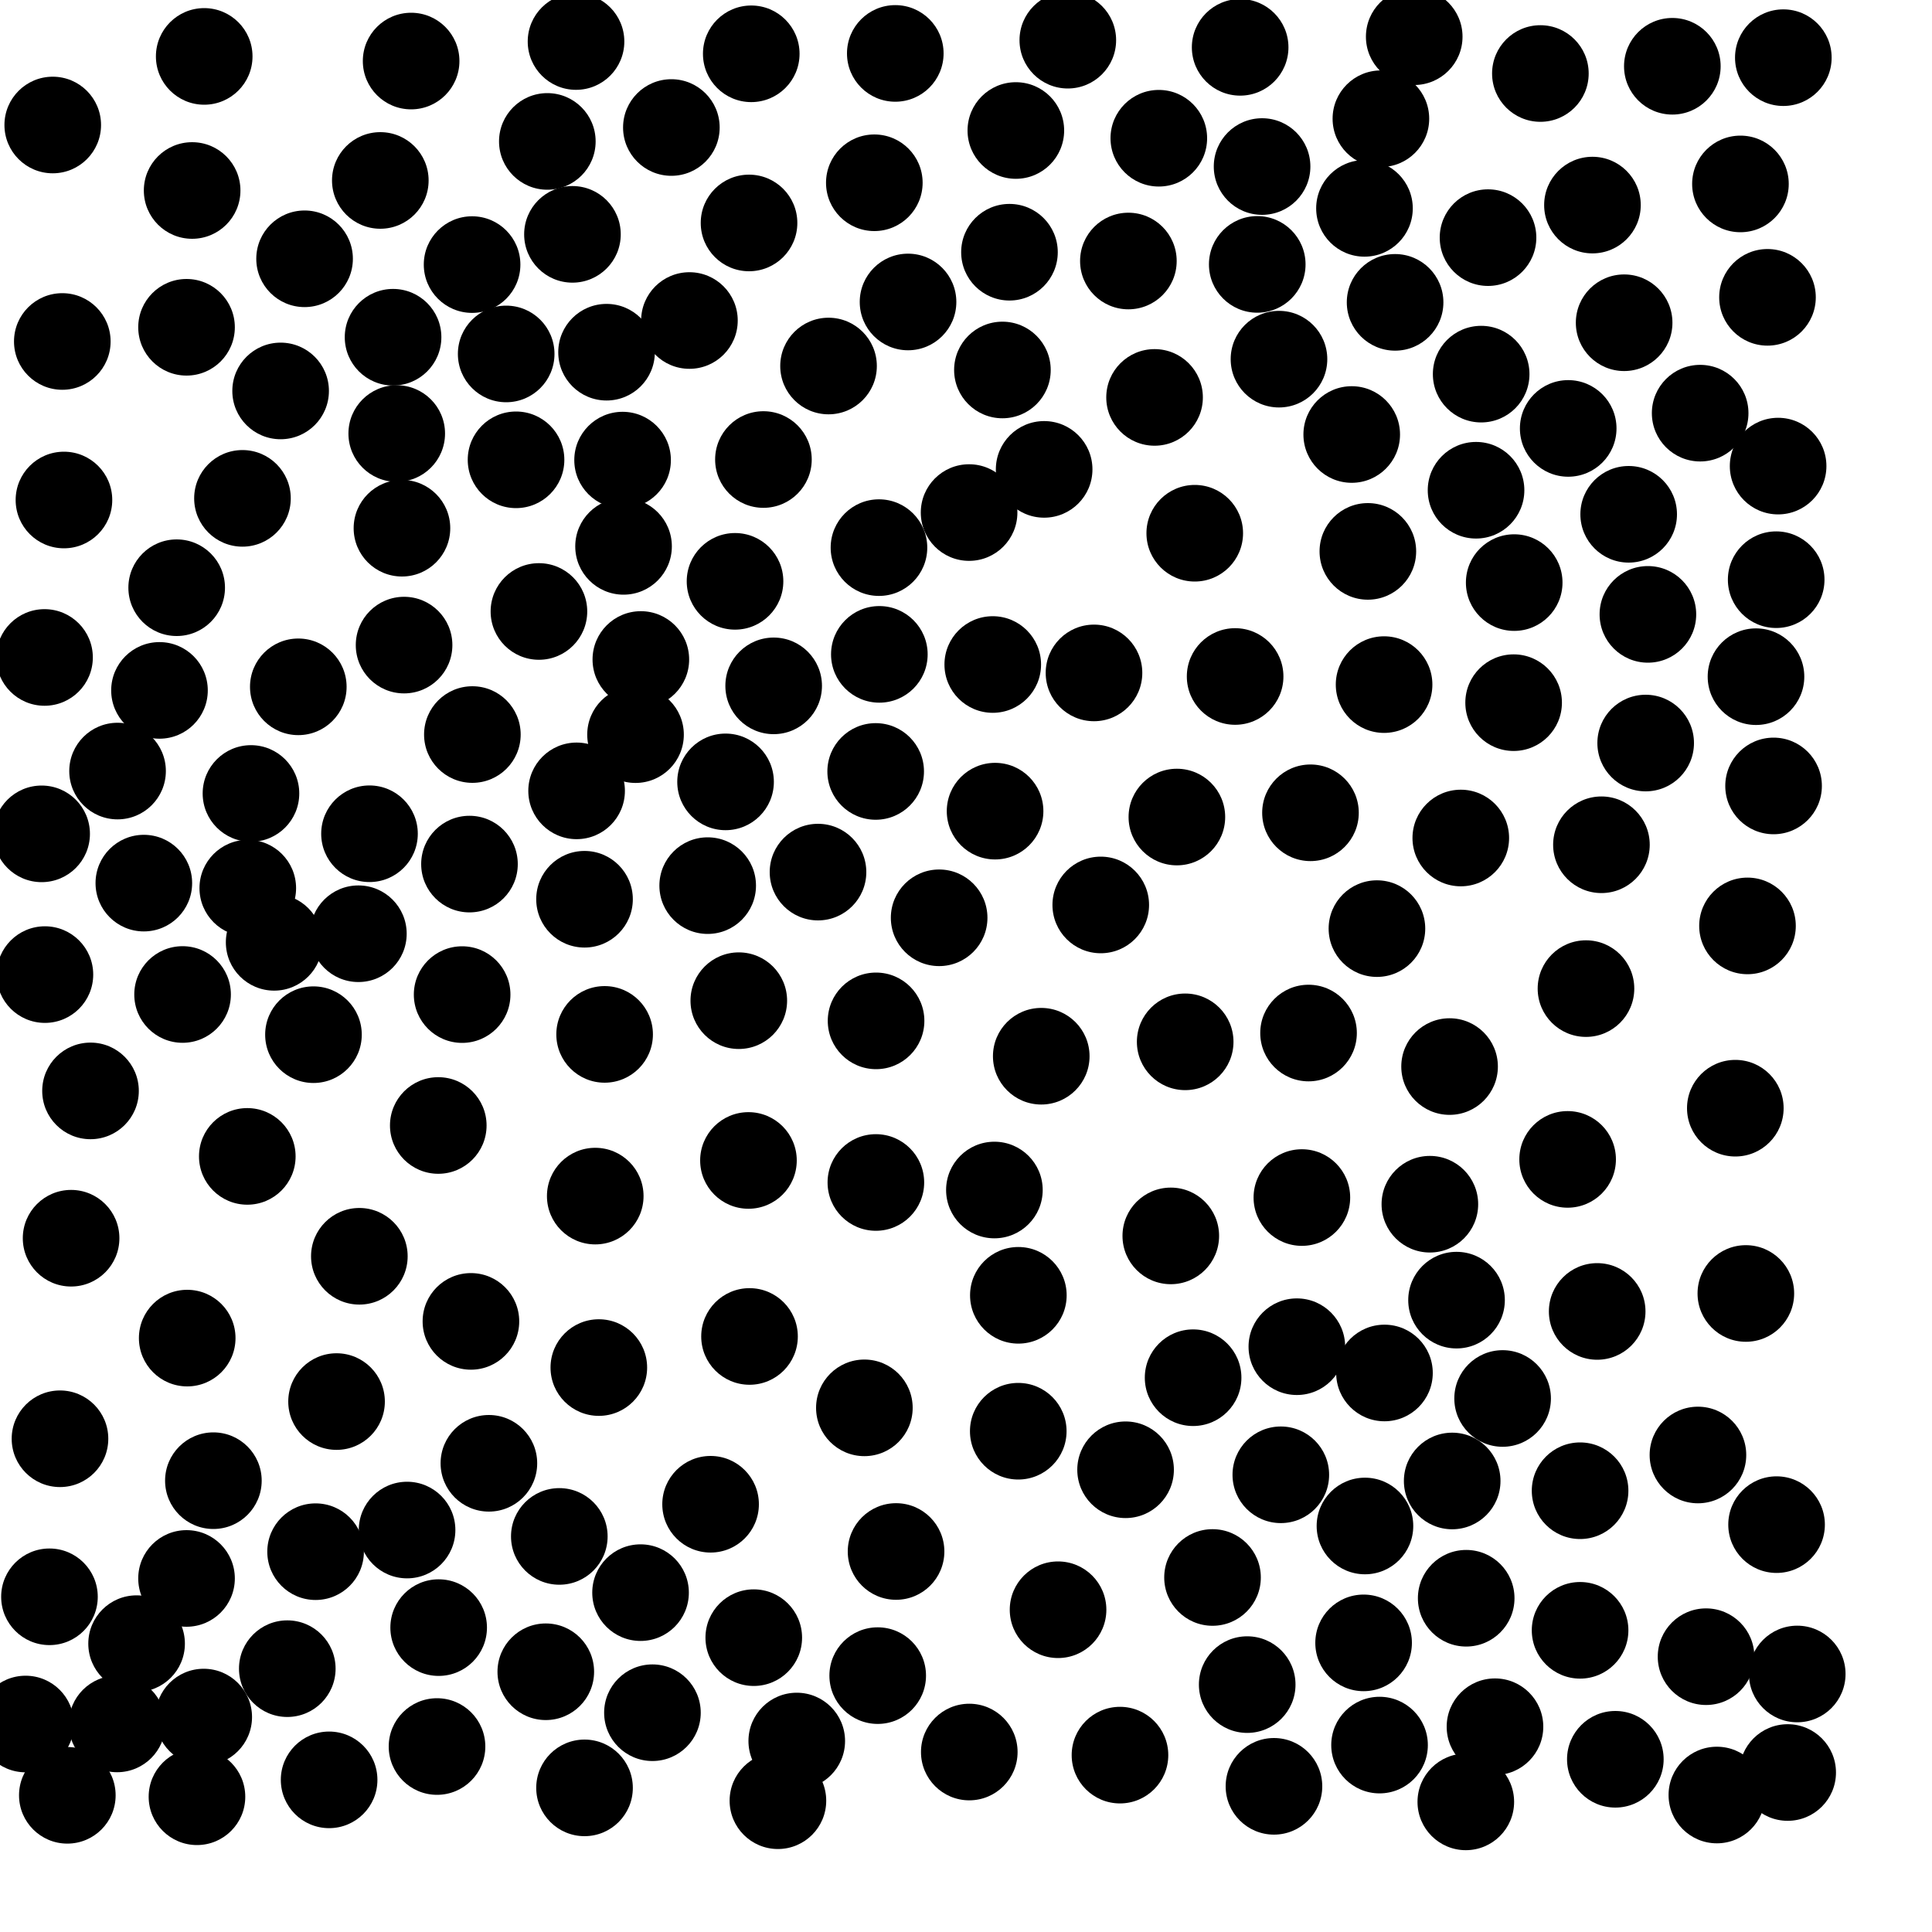 <?xml version="1.0" ?>
<!DOCTYPE svg PUBLIC "-//W3C//DTD SVG 1.1//EN" "http://www.w3.org/Graphics/SVG/1.1/DTD/svg11.dtd">
<svg width="20" height="20" version="1.1" xmlns="http://www.w3.org/2000/svg">
<circle cx="12.838" cy="0.49" r="0.5" fill="rgb(0,0,0)" />
<circle cx="11.054" cy="0.416" r="0.5" fill="rgb(0,0,0)" />
<circle cx="9.268" cy="0.553" r="0.5" fill="rgb(0,0,0)" />
<circle cx="5.666" cy="1.464" r="0.5" fill="rgb(0,0,0)" />
<circle cx="10.516" cy="1.351" r="0.5" fill="rgb(0,0,0)" />
<circle cx="6.95" cy="1.32" r="0.5" fill="rgb(0,0,0)" />
<circle cx="14.125" cy="2.157" r="0.5" fill="rgb(0,0,0)" />
<circle cx="1.989" cy="1.972" r="0.5" fill="rgb(0,0,0)" />
<circle cx="18.461" cy="0.597" r="0.5" fill="rgb(0,0,0)" />
<circle cx="7.754" cy="2.308" r="0.5" fill="rgb(0,0,0)" />
<circle cx="3.153" cy="2.679" r="0.5" fill="rgb(0,0,0)" />
<circle cx="13.015" cy="2.737" r="0.5" fill="rgb(0,0,0)" />
<circle cx="11.681" cy="2.702" r="0.5" fill="rgb(0,0,0)" />
<circle cx="14.442" cy="3.13" r="0.5" fill="rgb(0,0,0)" />
<circle cx="4.069" cy="3.491" r="0.5" fill="rgb(0,0,0)" />
<circle cx="4.887" cy="2.739" r="0.5" fill="rgb(0,0,0)" />
<circle cx="9.4" cy="3.126" r="0.5" fill="rgb(0,0,0)" />
<circle cx="6.279" cy="3.646" r="0.5" fill="rgb(0,0,0)" />
<circle cx="7.137" cy="3.318" r="0.5" fill="rgb(0,0,0)" />
<circle cx="18.017" cy="1.904" r="0.5" fill="rgb(0,0,0)" />
<circle cx="1.931" cy="3.388" r="0.5" fill="rgb(0,0,0)" />
<circle cx="13.24" cy="3.718" r="0.5" fill="rgb(0,0,0)" />
<circle cx="8.577" cy="3.789" r="0.5" fill="rgb(0,0,0)" />
<circle cx="4.107" cy="4.488" r="0.5" fill="rgb(0,0,0)" />
<circle cx="10.377" cy="3.83" r="0.5" fill="rgb(0,0,0)" />
<circle cx="16.234" cy="4.435" r="0.5" fill="rgb(0,0,0)" />
<circle cx="17.6" cy="4.277" r="0.5" fill="rgb(0,0,0)" />
<circle cx="11.952" cy="4.114" r="0.5" fill="rgb(0,0,0)" />
<circle cx="6.445" cy="4.763" r="0.5" fill="rgb(0,0,0)" />
<circle cx="13.993" cy="4.498" r="0.5" fill="rgb(0,0,0)" />
<circle cx="7.903" cy="4.757" r="0.5" fill="rgb(0,0,0)" />
<circle cx="5.342" cy="4.76" r="0.5" fill="rgb(0,0,0)" />
<circle cx="17.312" cy="0.686" r="0.5" fill="rgb(0,0,0)" />
<circle cx="6.455" cy="5.656" r="0.5" fill="rgb(0,0,0)" />
<circle cx="10.809" cy="4.859" r="0.5" fill="rgb(0,0,0)" />
<circle cx="14.295" cy="1.229" r="0.5" fill="rgb(0,0,0)" />
<circle cx="4.161" cy="5.468" r="0.5" fill="rgb(0,0,0)" />
<circle cx="2.51" cy="5.159" r="0.5" fill="rgb(0,0,0)" />
<circle cx="5.24" cy="3.664" r="0.5" fill="rgb(0,0,0)" />
<circle cx="12.368" cy="5.52" r="0.5" fill="rgb(0,0,0)" />
<circle cx="15.675" cy="6.031" r="0.5" fill="rgb(0,0,0)" />
<circle cx="1.829" cy="6.084" r="0.5" fill="rgb(0,0,0)" />
<circle cx="6.634" cy="6.827" r="0.5" fill="rgb(0,0,0)" />
<circle cx="5.579" cy="6.33" r="0.5" fill="rgb(0,0,0)" />
<circle cx="10.277" cy="6.879" r="0.5" fill="rgb(0,0,0)" />
<circle cx="5.963" cy="0.43" r="0.5" fill="rgb(0,0,0)" />
<circle cx="12.786" cy="7.003" r="0.5" fill="rgb(0,0,0)" />
<circle cx="14.328" cy="7.087" r="0.5" fill="rgb(0,0,0)" />
<circle cx="15.669" cy="7.274" r="0.5" fill="rgb(0,0,0)" />
<circle cx="6.579" cy="7.605" r="0.5" fill="rgb(0,0,0)" />
<circle cx="4.89" cy="7.604" r="0.5" fill="rgb(0,0,0)" />
<circle cx="1.217" cy="7.982" r="0.5" fill="rgb(0,0,0)" />
<circle cx="7.511" cy="8.094" r="0.5" fill="rgb(0,0,0)" />
<circle cx="17.059" cy="6.36" r="0.5" fill="rgb(0,0,0)" />
<circle cx="5.969" cy="8.187" r="0.5" fill="rgb(0,0,0)" />
<circle cx="17.036" cy="7.692" r="0.5" fill="rgb(0,0,0)" />
<circle cx="10.301" cy="8.397" r="0.5" fill="rgb(0,0,0)" />
<circle cx="4.256" cy="0.632" r="0.5" fill="rgb(0,0,0)" />
<circle cx="2.565" cy="9.194" r="0.5" fill="rgb(0,0,0)" />
<circle cx="4.86" cy="8.945" r="0.5" fill="rgb(0,0,0)" />
<circle cx="9.051" cy="1.892" r="0.5" fill="rgb(0,0,0)" />
<circle cx="15.122" cy="8.675" r="0.5" fill="rgb(0,0,0)" />
<circle cx="9.099" cy="5.669" r="0.5" fill="rgb(0,0,0)" />
<circle cx="13.566" cy="8.414" r="0.5" fill="rgb(0,0,0)" />
<circle cx="12.183" cy="8.458" r="0.5" fill="rgb(0,0,0)" />
<circle cx="3.71" cy="9.666" r="0.5" fill="rgb(0,0,0)" />
<circle cx="3.937" cy="1.868" r="0.5" fill="rgb(0,0,0)" />
<circle cx="2.838" cy="9.755" r="0.5" fill="rgb(0,0,0)" />
<circle cx="11.395" cy="9.368" r="0.5" fill="rgb(0,0,0)" />
<circle cx="4.784" cy="10.296" r="0.5" fill="rgb(0,0,0)" />
<circle cx="1.89" cy="10.295" r="0.5" fill="rgb(0,0,0)" />
<circle cx="7.648" cy="10.359" r="0.5" fill="rgb(0,0,0)" />
<circle cx="16.418" cy="10.234" r="0.5" fill="rgb(0,0,0)" />
<circle cx="9.069" cy="10.568" r="0.5" fill="rgb(0,0,0)" />
<circle cx="8.468" cy="9.028" r="0.5" fill="rgb(0,0,0)" />
<circle cx="3.245" cy="10.711" r="0.5" fill="rgb(0,0,0)" />
<circle cx="6.259" cy="10.708" r="0.5" fill="rgb(0,0,0)" />
<circle cx="13.546" cy="10.694" r="0.5" fill="rgb(0,0,0)" />
<circle cx="12.269" cy="10.785" r="0.5" fill="rgb(0,0,0)" />
<circle cx="4.537" cy="11.651" r="0.5" fill="rgb(0,0,0)" />
<circle cx="16.228" cy="12.002" r="0.5" fill="rgb(0,0,0)" />
<circle cx="2.56" cy="11.971" r="0.5" fill="rgb(0,0,0)" />
<circle cx="10.294" cy="12.319" r="0.5" fill="rgb(0,0,0)" />
<circle cx="15.078" cy="13.459" r="0.5" fill="rgb(0,0,0)" />
<circle cx="16.813" cy="3.341" r="0.5" fill="rgb(0,0,0)" />
<circle cx="9.065" cy="7.986" r="0.5" fill="rgb(0,0,0)" />
<circle cx="7.326" cy="9.168" r="0.5" fill="rgb(0,0,0)" />
<circle cx="12.12" cy="12.794" r="0.5" fill="rgb(0,0,0)" />
<circle cx="10.542" cy="13.409" r="0.5" fill="rgb(0,0,0)" />
<circle cx="16.534" cy="13.576" r="0.5" fill="rgb(0,0,0)" />
<circle cx="16.86" cy="5.324" r="0.5" fill="rgb(0,0,0)" />
<circle cx="1.938" cy="13.852" r="0.5" fill="rgb(0,0,0)" />
<circle cx="15.946" cy="0.761" r="0.5" fill="rgb(0,0,0)" />
<circle cx="11.325" cy="6.966" r="0.5" fill="rgb(0,0,0)" />
<circle cx="15.555" cy="14.477" r="0.5" fill="rgb(0,0,0)" />
<circle cx="7.759" cy="13.835" r="0.5" fill="rgb(0,0,0)" />
<circle cx="14.802" cy="12.466" r="0.5" fill="rgb(0,0,0)" />
<circle cx="3.484" cy="14.509" r="0.5" fill="rgb(0,0,0)" />
<circle cx="4.875" cy="13.679" r="0.5" fill="rgb(0,0,0)" />
<circle cx="6.199" cy="14.157" r="0.5" fill="rgb(0,0,0)" />
<circle cx="8.948" cy="14.574" r="0.5" fill="rgb(0,0,0)" />
<circle cx="15.033" cy="15.331" r="0.5" fill="rgb(0,0,0)" />
<circle cx="6.051" cy="9.309" r="0.5" fill="rgb(0,0,0)" />
<circle cx="14.332" cy="14.213" r="0.5" fill="rgb(0,0,0)" />
<circle cx="2.209" cy="15.328" r="0.5" fill="rgb(0,0,0)" />
<circle cx="5.061" cy="15.148" r="0.5" fill="rgb(0,0,0)" />
<circle cx="6.162" cy="12.382" r="0.5" fill="rgb(0,0,0)" />
<circle cx="13.259" cy="15.267" r="0.5" fill="rgb(0,0,0)" />
<circle cx="14.64" cy="0.38" r="0.5" fill="rgb(0,0,0)" />
<circle cx="10.541" cy="14.816" r="0.5" fill="rgb(0,0,0)" />
<circle cx="10.032" cy="5.306" r="0.5" fill="rgb(0,0,0)" />
<circle cx="7.356" cy="15.572" r="0.5" fill="rgb(0,0,0)" />
<circle cx="3.72" cy="13.005" r="0.5" fill="rgb(0,0,0)" />
<circle cx="14.13" cy="15.797" r="0.5" fill="rgb(0,0,0)" />
<circle cx="16.357" cy="15.432" r="0.5" fill="rgb(0,0,0)" />
<circle cx="5.79" cy="15.905" r="0.5" fill="rgb(0,0,0)" />
<circle cx="4.214" cy="15.839" r="0.5" fill="rgb(0,0,0)" />
<circle cx="6.631" cy="16.487" r="0.5" fill="rgb(0,0,0)" />
<circle cx="1.931" cy="16.34" r="0.5" fill="rgb(0,0,0)" />
<circle cx="5.926" cy="2.426" r="0.5" fill="rgb(0,0,0)" />
<circle cx="14.254" cy="9.613" r="0.5" fill="rgb(0,0,0)" />
<circle cx="3.267" cy="16.063" r="0.5" fill="rgb(0,0,0)" />
<circle cx="15.404" cy="2.46" r="0.5" fill="rgb(0,0,0)" />
<circle cx="7.609" cy="6.018" r="0.5" fill="rgb(0,0,0)" />
<circle cx="9.276" cy="16.061" r="0.5" fill="rgb(0,0,0)" />
<circle cx="1.414" cy="17.015" r="0.5" fill="rgb(0,0,0)" />
<circle cx="15.178" cy="16.545" r="0.5" fill="rgb(0,0,0)" />
<circle cx="12.351" cy="14.262" r="0.5" fill="rgb(0,0,0)" />
<circle cx="4.541" cy="16.849" r="0.5" fill="rgb(0,0,0)" />
<circle cx="1.651" cy="7.147" r="0.5" fill="rgb(0,0,0)" />
<circle cx="9.067" cy="12.241" r="0.5" fill="rgb(0,0,0)" />
<circle cx="12.552" cy="16.33" r="0.5" fill="rgb(0,0,0)" />
<circle cx="3.825" cy="8.631" r="0.5" fill="rgb(0,0,0)" />
<circle cx="14.116" cy="17.007" r="0.5" fill="rgb(0,0,0)" />
<circle cx="16.357" cy="16.877" r="0.5" fill="rgb(0,0,0)" />
<circle cx="11.996" cy="1.431" r="0.5" fill="rgb(0,0,0)" />
<circle cx="10.953" cy="16.664" r="0.5" fill="rgb(0,0,0)" />
<circle cx="10.779" cy="10.934" r="0.5" fill="rgb(0,0,0)" />
<circle cx="17.661" cy="17.15" r="0.5" fill="rgb(0,0,0)" />
<circle cx="2.974" cy="17.274" r="0.5" fill="rgb(0,0,0)" />
<circle cx="7.803" cy="16.953" r="0.5" fill="rgb(0,0,0)" />
<circle cx="5.65" cy="17.306" r="0.5" fill="rgb(0,0,0)" />
<circle cx="12.911" cy="17.439" r="0.5" fill="rgb(0,0,0)" />
<circle cx="1.212" cy="17.846" r="0.5" fill="rgb(0,0,0)" />
<circle cx="18.297" cy="3.078" r="0.5" fill="rgb(0,0,0)" />
<circle cx="10.45" cy="2.611" r="0.5" fill="rgb(0,0,0)" />
<circle cx="2.109" cy="17.775" r="0.5" fill="rgb(0,0,0)" />
<circle cx="9.086" cy="17.346" r="0.5" fill="rgb(0,0,0)" />
<circle cx="15.476" cy="17.875" r="0.5" fill="rgb(0,0,0)" />
<circle cx="6.754" cy="17.73" r="0.5" fill="rgb(0,0,0)" />
<circle cx="14.281" cy="18.065" r="0.5" fill="rgb(0,0,0)" />
<circle cx="2.905" cy="4.047" r="0.5" fill="rgb(0,0,0)" />
<circle cx="14.16" cy="5.708" r="0.5" fill="rgb(0,0,0)" />
<circle cx="0.662" cy="5.176" r="0.5" fill="rgb(0,0,0)" />
<circle cx="9.103" cy="6.774" r="0.5" fill="rgb(0,0,0)" />
<circle cx="0.645" cy="3.535" r="0.5" fill="rgb(0,0,0)" />
<circle cx="17.577" cy="15.062" r="0.5" fill="rgb(0,0,0)" />
<circle cx="4.524" cy="18.08" r="0.5" fill="rgb(0,0,0)" />
<circle cx="0.512" cy="16.53" r="0.5" fill="rgb(0,0,0)" />
<circle cx="17.964" cy="11.472" r="0.5" fill="rgb(0,0,0)" />
<circle cx="16.722" cy="18.212" r="0.5" fill="rgb(0,0,0)" />
<circle cx="18.387" cy="6.001" r="0.5" fill="rgb(0,0,0)" />
<circle cx="18.178" cy="7.005" r="0.5" fill="rgb(0,0,0)" />
<circle cx="18.407" cy="4.825" r="0.5" fill="rgb(0,0,0)" />
<circle cx="0.621" cy="14.894" r="0.5" fill="rgb(0,0,0)" />
<circle cx="0.937" cy="11.293" r="0.5" fill="rgb(0,0,0)" />
<circle cx="0.736" cy="12.818" r="0.5" fill="rgb(0,0,0)" />
<circle cx="16.578" cy="8.745" r="0.5" fill="rgb(0,0,0)" />
<circle cx="18.09" cy="9.585" r="0.5" fill="rgb(0,0,0)" />
<circle cx="18.36" cy="8.136" r="0.5" fill="rgb(0,0,0)" />
<circle cx="10.034" cy="18.137" r="0.5" fill="rgb(0,0,0)" />
<circle cx="18.073" cy="13.39" r="0.5" fill="rgb(0,0,0)" />
<circle cx="0.461" cy="6.806" r="0.5" fill="rgb(0,0,0)" />
<circle cx="16.485" cy="2.123" r="0.5" fill="rgb(0,0,0)" />
<circle cx="7.748" cy="12.013" r="0.5" fill="rgb(0,0,0)" />
<circle cx="0.465" cy="10.089" r="0.5" fill="rgb(0,0,0)" />
<circle cx="11.652" cy="15.215" r="0.5" fill="rgb(0,0,0)" />
<circle cx="0.431" cy="8.632" r="0.5" fill="rgb(0,0,0)" />
<circle cx="11.594" cy="18.169" r="0.5" fill="rgb(0,0,0)" />
<circle cx="2.598" cy="8.214" r="0.5" fill="rgb(0,0,0)" />
<circle cx="18.391" cy="15.783" r="0.5" fill="rgb(0,0,0)" />
<circle cx="8.248" cy="18.023" r="0.5" fill="rgb(0,0,0)" />
<circle cx="3.407" cy="18.425" r="0.5" fill="rgb(0,0,0)" />
<circle cx="13.065" cy="1.724" r="0.5" fill="rgb(0,0,0)" />
<circle cx="15.174" cy="18.653" r="0.5" fill="rgb(0,0,0)" />
<circle cx="13.188" cy="18.492" r="0.5" fill="rgb(0,0,0)" />
<circle cx="4.183" cy="6.678" r="0.5" fill="rgb(0,0,0)" />
<circle cx="8.053" cy="18.641" r="0.5" fill="rgb(0,0,0)" />
<circle cx="13.477" cy="12.397" r="0.5" fill="rgb(0,0,0)" />
<circle cx="6.051" cy="18.508" r="0.5" fill="rgb(0,0,0)" />
<circle cx="1.489" cy="9.142" r="0.5" fill="rgb(0,0,0)" />
<circle cx="0.546" cy="1.294" r="0.5" fill="rgb(0,0,0)" />
<circle cx="15.006" cy="11.041" r="0.5" fill="rgb(0,0,0)" />
<circle cx="2.114" cy="0.584" r="0.5" fill="rgb(0,0,0)" />
<circle cx="15.333" cy="3.873" r="0.5" fill="rgb(0,0,0)" />
<circle cx="3.088" cy="7.11" r="0.5" fill="rgb(0,0,0)" />
<circle cx="0.265" cy="17.847" r="0.5" fill="rgb(0,0,0)" />
<circle cx="9.722" cy="9.501" r="0.5" fill="rgb(0,0,0)" />
<circle cx="2.039" cy="18.6" r="0.5" fill="rgb(0,0,0)" />
<circle cx="0.697" cy="18.585" r="0.5" fill="rgb(0,0,0)" />
<circle cx="17.773" cy="18.582" r="0.5" fill="rgb(0,0,0)" />
<circle cx="7.777" cy="0.557" r="0.5" fill="rgb(0,0,0)" />
<circle cx="15.28" cy="5.075" r="0.5" fill="rgb(0,0,0)" />
<circle cx="13.425" cy="13.941" r="0.5" fill="rgb(0,0,0)" />
<circle cx="18.506" cy="18.349" r="0.5" fill="rgb(0,0,0)" />
<circle cx="8.009" cy="7.1" r="0.5" fill="rgb(0,0,0)" />
<circle cx="18.605" cy="17.329" r="0.5" fill="rgb(0,0,0)" />
</svg>
